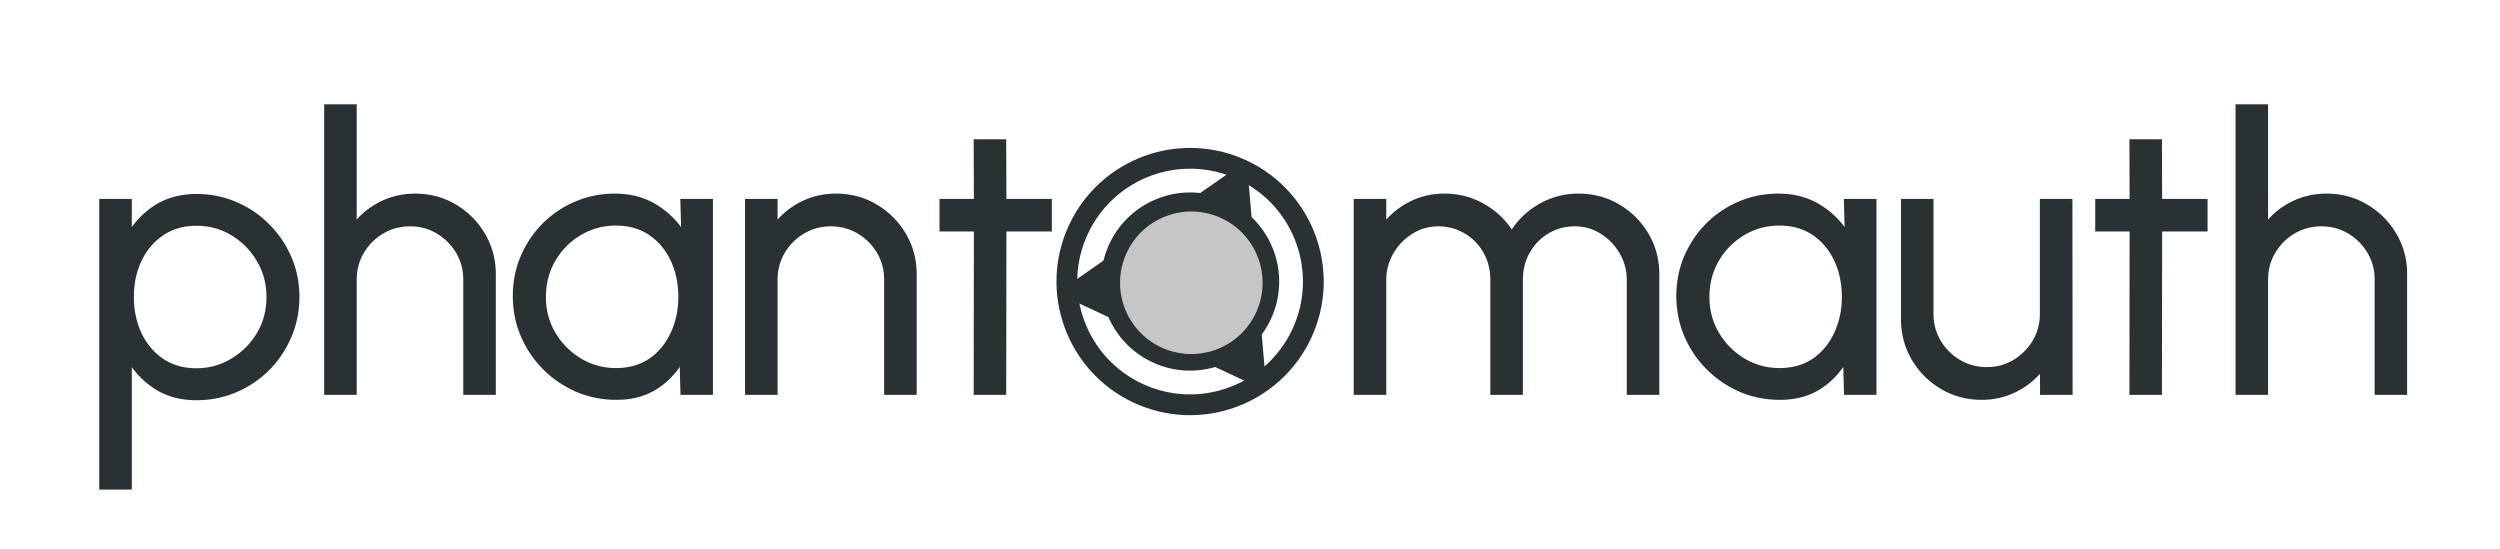 <svg xmlns="http://www.w3.org/2000/svg" width="842" height="185" fill="none"><g clip-path="url(#a)"><circle cx="400.826" cy="94.826" r="29.5" fill="#2A3133" stroke="#2A3133" transform="rotate(25.065 400.826 94.826)"/><circle cx="400.826" cy="94.826" r="41.5" stroke="#2A3133" stroke-width="7" transform="rotate(25.065 400.826 94.826)"/><path fill="#2A3133" stroke="#2A3133" d="m356.989 98.611 62.478-43.64 6.556 75.927z"/><circle cx="401.237" cy="95.237" r="24.5" fill="#C6C6C6" stroke="#2A3133" transform="rotate(25.065 401.237 95.237)"/><mask id="b" width="778" height="130" x="33" y="35" fill="#000" maskUnits="userSpaceOnUse"><path fill="#fff" d="M33 35h778v130H33z"/><path d="M43.39 164h-8.96V68h8.96v11.968q3.328-6.08 9.088-9.856t13.696-3.776q6.976 0 13.056 2.624 6.144 2.624 10.752 7.296 4.608 4.608 7.232 10.688T99.838 100t-2.624 13.12-7.232 10.816q-4.608 4.608-10.752 7.232-6.08 2.624-13.056 2.624-7.936 0-13.696-3.776t-9.088-9.856zm22.72-88.96q-6.72 0-11.712 3.392-4.928 3.328-7.616 8.96T44.094 100q0 6.848 2.624 12.544 2.688 5.696 7.616 9.088 4.992 3.392 11.776 3.392 6.656 0 12.224-3.328 5.632-3.328 9.024-8.96Q90.75 107.04 90.75 100q0-6.847-3.328-12.48-3.328-5.696-8.896-9.088-5.567-3.392-12.416-3.392m99.878 17.344V132h-8.96V94.176q0-5.248-2.56-9.536a19.5 19.5 0 0 0-6.848-6.848q-4.288-2.56-9.536-2.56-5.184 0-9.536 2.56a19.5 19.5 0 0 0-6.848 6.848q-2.56 4.288-2.56 9.536V132h-8.96V36h8.96v40.832q3.391-4.864 8.832-7.744 5.44-2.88 11.84-2.88 7.232 0 13.184 3.52t9.472 9.472 3.52 13.184M230.163 68h8.96v64h-8.96l-.32-11.904q-3.136 6.08-8.768 9.856-5.632 3.712-13.44 3.712-7.04 0-13.184-2.624-6.144-2.688-10.816-7.36a34.1 34.1 0 0 1-7.296-10.816q-2.624-6.144-2.624-13.184 0-6.912 2.56-12.992 2.624-6.08 7.168-10.688a33.4 33.4 0 0 1 10.624-7.168q6.08-2.624 12.992-2.624 8 0 13.952 3.84 5.952 3.776 9.472 9.92zm-22.72 56.96q6.848 0 11.776-3.328 4.928-3.392 7.552-9.088 2.688-5.696 2.688-12.544 0-7.04-2.688-12.672-2.688-5.696-7.616-9.024t-11.712-3.328-12.416 3.392q-5.568 3.328-8.896 9.024-3.264 5.696-3.264 12.608 0 6.976 3.392 12.672 3.392 5.632 8.96 8.96 5.632 3.328 12.224 3.328m100.295-32.576V132h-8.96V94.176q0-5.248-2.56-9.536a19.5 19.5 0 0 0-6.848-6.848q-4.288-2.56-9.536-2.56-5.184 0-9.536 2.56a19.5 19.5 0 0 0-6.848 6.848q-2.56 4.288-2.56 9.536V132h-8.96V68h8.96v8.832q3.391-4.864 8.832-7.744 5.44-2.88 11.84-2.88 7.232 0 13.184 3.52t9.472 9.472 3.52 13.184m45.521-15.424h-15.296l-.064 55.04h-8.96l.064-55.04h-11.584V68h11.584l-.064-20.096h8.96L337.963 68h15.296zM456.93 132V68h8.96v8.832q3.456-4.864 8.832-7.744t11.776-2.88q7.232 0 13.248 3.584 6.016 3.52 9.408 9.408 3.392-5.888 9.344-9.408 5.952-3.584 13.184-3.584t13.184 3.52 9.472 9.472 3.52 13.184V132h-8.96V94.368q0-5.12-2.496-9.472t-6.72-6.976q-4.16-2.688-9.28-2.688t-9.344 2.496q-4.16 2.432-6.656 6.784-2.496 4.288-2.496 9.856V132h-8.96V94.368q0-5.568-2.496-9.856-2.496-4.352-6.72-6.784-4.224-2.496-9.344-2.496-5.056 0-9.28 2.688-4.224 2.625-6.72 6.976-2.496 4.352-2.496 9.472V132zm165.108-64h8.96v64h-8.96l-.32-11.904q-3.136 6.08-8.768 9.856-5.633 3.712-13.44 3.712-7.04 0-13.184-2.624-6.144-2.688-10.816-7.36a34.1 34.1 0 0 1-7.296-10.816q-2.624-6.144-2.624-13.184 0-6.912 2.56-12.992 2.624-6.08 7.168-10.688a33.4 33.4 0 0 1 10.624-7.168q6.08-2.624 12.992-2.624 8 0 13.952 3.84 5.952 3.776 9.472 9.92zm-22.72 56.96q6.848 0 11.776-3.328 4.928-3.392 7.552-9.088 2.688-5.696 2.688-12.544 0-7.04-2.688-12.672-2.688-5.696-7.616-9.024t-11.712-3.328-12.416 3.392q-5.568 3.328-8.896 9.024-3.264 5.696-3.264 12.608 0 6.976 3.392 12.672 3.392 5.632 8.96 8.96 5.632 3.328 12.224 3.328m41.927-17.472V68h8.96v37.696q0 5.248 2.56 9.536a19.5 19.5 0 0 0 6.848 6.848q4.352 2.56 9.536 2.56 5.248 0 9.472-2.56a19.5 19.5 0 0 0 6.848-6.848q2.56-4.288 2.56-9.536V68h8.96l.064 64h-8.96l-.064-8.96q-3.392 4.864-8.832 7.744-5.376 2.88-11.776 2.88-7.232 0-13.184-3.52t-9.472-9.472-3.52-13.184M742.509 76.96h-15.296l-.064 55.04h-8.96l.064-55.04h-11.584V68h11.584l-.064-20.096h8.96L727.213 68h15.296zm67.229 15.424V132h-8.96V94.176q0-5.248-2.56-9.536a19.5 19.5 0 0 0-6.848-6.848q-4.288-2.56-9.536-2.56-5.184 0-9.536 2.56a19.5 19.5 0 0 0-6.848 6.848q-2.56 4.288-2.56 9.536V132h-8.96V36h8.96v40.832q3.392-4.864 8.832-7.744t11.84-2.88q7.232 0 13.184 3.52t9.472 9.472 3.52 13.184"/></mask><path fill="#2A3133" d="M43.39 164h-8.96V68h8.96v11.968q3.328-6.08 9.088-9.856t13.696-3.776q6.976 0 13.056 2.624 6.144 2.624 10.752 7.296 4.608 4.608 7.232 10.688T99.838 100t-2.624 13.12-7.232 10.816q-4.608 4.608-10.752 7.232-6.08 2.624-13.056 2.624-7.936 0-13.696-3.776t-9.088-9.856zm22.72-88.96q-6.72 0-11.712 3.392-4.928 3.328-7.616 8.96T44.094 100q0 6.848 2.624 12.544 2.688 5.696 7.616 9.088 4.992 3.392 11.776 3.392 6.656 0 12.224-3.328 5.632-3.328 9.024-8.96Q90.75 107.04 90.75 100q0-6.847-3.328-12.48-3.328-5.696-8.896-9.088-5.567-3.392-12.416-3.392m99.878 17.344V132h-8.96V94.176q0-5.248-2.56-9.536a19.5 19.5 0 0 0-6.848-6.848q-4.288-2.56-9.536-2.56-5.184 0-9.536 2.56a19.5 19.5 0 0 0-6.848 6.848q-2.56 4.288-2.56 9.536V132h-8.96V36h8.96v40.832q3.391-4.864 8.832-7.744 5.44-2.88 11.84-2.88 7.232 0 13.184 3.52t9.472 9.472 3.52 13.184M230.163 68h8.96v64h-8.96l-.32-11.904q-3.136 6.08-8.768 9.856-5.632 3.712-13.44 3.712-7.04 0-13.184-2.624-6.144-2.688-10.816-7.36a34.1 34.1 0 0 1-7.296-10.816q-2.624-6.144-2.624-13.184 0-6.912 2.56-12.992 2.624-6.08 7.168-10.688a33.4 33.4 0 0 1 10.624-7.168q6.08-2.624 12.992-2.624 8 0 13.952 3.84 5.952 3.776 9.472 9.92zm-22.72 56.96q6.848 0 11.776-3.328 4.928-3.392 7.552-9.088 2.688-5.696 2.688-12.544 0-7.04-2.688-12.672-2.688-5.696-7.616-9.024t-11.712-3.328-12.416 3.392q-5.568 3.328-8.896 9.024-3.264 5.696-3.264 12.608 0 6.976 3.392 12.672 3.392 5.632 8.96 8.96 5.632 3.328 12.224 3.328m100.295-32.576V132h-8.96V94.176q0-5.248-2.56-9.536a19.5 19.5 0 0 0-6.848-6.848q-4.288-2.56-9.536-2.56-5.184 0-9.536 2.56a19.5 19.5 0 0 0-6.848 6.848q-2.56 4.288-2.56 9.536V132h-8.96V68h8.96v8.832q3.391-4.864 8.832-7.744 5.44-2.88 11.84-2.88 7.232 0 13.184 3.52t9.472 9.472 3.52 13.184m45.521-15.424h-15.296l-.064 55.04h-8.96l.064-55.04h-11.584V68h11.584l-.064-20.096h8.96L337.963 68h15.296zM456.93 132V68h8.96v8.832q3.456-4.864 8.832-7.744t11.776-2.88q7.232 0 13.248 3.584 6.016 3.52 9.408 9.408 3.392-5.888 9.344-9.408 5.952-3.584 13.184-3.584t13.184 3.52 9.472 9.472 3.52 13.184V132h-8.96V94.368q0-5.12-2.496-9.472t-6.72-6.976q-4.16-2.688-9.28-2.688t-9.344 2.496q-4.16 2.432-6.656 6.784-2.496 4.288-2.496 9.856V132h-8.96V94.368q0-5.568-2.496-9.856-2.496-4.352-6.72-6.784-4.224-2.496-9.344-2.496-5.056 0-9.28 2.688-4.224 2.625-6.72 6.976-2.496 4.352-2.496 9.472V132zm165.108-64h8.96v64h-8.96l-.32-11.904q-3.136 6.08-8.768 9.856-5.633 3.712-13.44 3.712-7.04 0-13.184-2.624-6.144-2.688-10.816-7.36a34.1 34.1 0 0 1-7.296-10.816q-2.624-6.144-2.624-13.184 0-6.912 2.56-12.992 2.624-6.08 7.168-10.688a33.4 33.4 0 0 1 10.624-7.168q6.08-2.624 12.992-2.624 8 0 13.952 3.84 5.952 3.776 9.472 9.92zm-22.72 56.96q6.848 0 11.776-3.328 4.928-3.392 7.552-9.088 2.688-5.696 2.688-12.544 0-7.04-2.688-12.672-2.688-5.696-7.616-9.024t-11.712-3.328-12.416 3.392q-5.568 3.328-8.896 9.024-3.264 5.696-3.264 12.608 0 6.976 3.392 12.672 3.392 5.632 8.96 8.96 5.632 3.328 12.224 3.328m41.927-17.472V68h8.96v37.696q0 5.248 2.56 9.536a19.5 19.5 0 0 0 6.848 6.848q4.352 2.56 9.536 2.56 5.248 0 9.472-2.56a19.5 19.5 0 0 0 6.848-6.848q2.56-4.288 2.56-9.536V68h8.96l.064 64h-8.96l-.064-8.96q-3.392 4.864-8.832 7.744-5.376 2.88-11.776 2.88-7.232 0-13.184-3.52t-9.472-9.472-3.52-13.184M742.509 76.96h-15.296l-.064 55.04h-8.96l.064-55.04h-11.584V68h11.584l-.064-20.096h8.96L727.213 68h15.296zm67.229 15.424V132h-8.96V94.176q0-5.248-2.56-9.536a19.5 19.5 0 0 0-6.848-6.848q-4.288-2.56-9.536-2.56-5.184 0-9.536 2.56a19.5 19.5 0 0 0-6.848 6.848q-2.56 4.288-2.56 9.536V132h-8.96V36h8.96v40.832q3.392-4.864 8.832-7.744t11.84-2.88q7.232 0 13.184 3.52t9.472 9.472 3.52 13.184"/><path fill="#2A3133" d="M43.39 164v1h1v-1zm-8.96 0h-1v1h1zm0-96v-1h-1v1zm8.96 0h1v-1h-1zm0 11.968h-1l1.877.48zm9.088-9.856-.548-.836zM79.23 68.96l-.396.918.003.002zm10.752 7.296-.712.702.005.005zm7.232 10.688.918-.396zm0 26.176.92.393zm-7.232 10.816.707.707.005-.005zm-10.752 7.232-.393-.92-.003.002zM43.39 120.16l.877-.48-1.877.48zm11.008-41.728.56.829.002-.002zm-7.68 34.112-.908.418.004.009zm7.616 9.088-.567.824.005.003zm24 .064-.509-.861-.004.003zm9.024-8.96.857.516.002-.004zm.064-25.216-.863.505.002.004zm-8.896-9.088-.52.854zM43.39 163h-8.96v2h8.96zm-7.96 1V68h-2v96zm-1-95h8.96v-2h-8.96zm7.96-1v11.968h2V68zm1.877 12.448c2.14-3.91 5.057-7.073 8.76-9.5l-1.097-1.672c-3.978 2.608-7.12 6.016-9.417 10.212zm8.76-9.5c3.653-2.395 8.02-3.612 13.147-3.612v-2c-5.455 0-10.218 1.3-14.244 3.94zm13.147-3.612c4.522 0 8.738.85 12.66 2.542l.792-1.836c-4.185-1.806-8.672-2.706-13.452-2.706zm12.663 2.544c3.979 1.699 7.454 4.058 10.433 7.078l1.424-1.404q-4.75-4.814-11.071-7.514zm10.438 7.083q4.47 4.47 7.02 10.377l1.837-.792q-2.698-6.253-7.443-11zm7.02 10.377c1.693 3.922 2.543 8.138 2.543 12.66h2c0-4.78-.9-9.267-2.706-13.452zM98.839 100c0 4.522-.85 8.761-2.544 12.727l1.84.786q2.705-6.341 2.704-13.513zm-2.544 12.727q-2.55 5.973-7.024 10.507l1.424 1.404q4.743-4.81 7.44-11.125zm-7.02 10.502c-2.979 2.979-6.455 5.319-10.437 7.019l.786 1.84c4.21-1.799 7.902-4.28 11.066-7.445zm-10.44 7.021c-3.922 1.692-8.138 2.542-12.66 2.542v2c4.78 0 9.267-.9 13.452-2.706zm-12.66 2.542c-5.126 0-9.494-1.217-13.148-3.612l-1.096 1.672c4.026 2.64 8.789 3.94 14.244 3.94zm-13.148-3.612c-3.702-2.427-6.618-5.59-8.759-9.5l-1.754.96c2.297 4.196 5.439 7.604 9.417 10.212zm-10.636-9.02V164h2v-43.84zm23.72-46.12c-4.657 0-8.762 1.178-12.274 3.565l1.124 1.654c3.144-2.136 6.847-3.219 11.15-3.219zm-12.272 3.563c-3.44 2.324-6.094 5.451-7.959 9.358l1.806.862c1.719-3.602 4.142-6.448 7.273-8.562zm-7.959 9.358c-1.863 3.905-2.785 8.257-2.785 13.039h2c0-4.52.87-8.572 2.59-12.177zM43.095 100c0 4.696.9 9.022 2.716 12.962l1.816-.836c-1.683-3.655-2.532-7.692-2.532-12.126zm2.72 12.971c1.863 3.948 4.514 7.118 7.953 9.485l1.134-1.648c-3.132-2.156-5.558-5.044-7.279-8.691zm7.958 9.488c3.514 2.388 7.64 3.565 12.338 3.565v-2c-4.348 0-8.072-1.084-11.214-3.219zm12.338 3.565c4.613 0 8.866-1.156 12.737-3.47l-1.026-1.716c-3.553 2.123-7.45 3.186-11.711 3.186zm12.733-3.467c3.898-2.304 7.025-5.409 9.372-9.305L86.5 112.22c-2.176 3.613-5.065 6.481-8.676 8.615zm9.374-9.309c2.36-3.962 3.533-8.386 3.533-13.248h-2c0 4.525-1.088 8.591-3.251 12.224zM91.75 100c0-4.736-1.153-9.073-3.467-12.989L86.56 88.03c2.123 3.593 3.189 7.576 3.189 11.971zm-3.465-12.984c-2.3-3.94-5.383-7.09-9.239-9.438l-1.04 1.708c3.568 2.174 6.416 5.082 8.553 8.739zm-9.239-9.438C75.17 75.216 70.85 74.04 66.11 74.04v2c4.391 0 8.349 1.085 11.896 3.246zM165.988 132v1h1v-1zm-8.96 0h-1v1h1zm-2.56-47.36-.859.513zm-6.848-6.848.513-.859zm-19.072 0-.507-.862-.006.003zM121.7 84.64l.859.513zM119.14 132v1h1v-1zm-8.96 0h-1v1h1zm0-96v-1h-1v1zm8.96 0h1v-1h-1zm0 40.832h-1v3.182l1.82-2.61zm8.832-7.744-.468-.884zm25.024.64.509-.86zm11.992 22.656V132h2V92.384zm1 38.616h-8.96v2h8.96zm-7.96 1V94.176h-2V132zm0-37.824c0-3.67-.897-7.027-2.701-10.049l-1.718 1.026c1.61 2.695 2.419 5.695 2.419 9.023zm-2.701-10.049a20.5 20.5 0 0 0-7.194-7.194l-1.026 1.718a18.5 18.5 0 0 1 6.502 6.502zm-7.194-7.194c-3.022-1.804-6.379-2.701-10.049-2.701v2c3.328 0 6.328.81 9.023 2.419zm-10.049-2.701c-3.629 0-6.984.898-10.043 2.698l1.014 1.724c2.743-1.614 5.746-2.422 9.029-2.422zm-10.049 2.701a20.5 20.5 0 0 0-7.194 7.194l1.718 1.026a18.5 18.5 0 0 1 6.502-6.502zm-7.194 7.194c-1.804 3.022-2.701 6.38-2.701 10.049h2c0-3.328.809-6.328 2.419-9.023zm-2.701 10.049V132h2V94.176zm1 36.824h-8.96v2h8.96zm-7.96 1V36h-2v96zm-1-95h8.96v-2h-8.96zm7.96-1v40.832h2V36zm1.82 41.404c2.167-3.107 4.988-5.584 8.48-7.432l-.936-1.768c-3.762 1.992-6.828 4.678-9.184 8.056zm8.48-7.432c3.477-1.84 7.262-2.764 11.372-2.764v-2c-4.423 0-8.531.997-12.308 2.996zm11.372-2.764c4.651 0 8.868 1.13 12.675 3.38l1.018-1.72c-4.129-2.443-8.701-3.66-13.693-3.66zm12.675 3.38c3.823 2.262 6.859 5.298 9.12 9.121l1.722-1.018c-2.433-4.113-5.711-7.391-9.824-9.824zm9.12 9.121c2.251 3.807 3.381 8.024 3.381 12.675h2c0-4.992-1.217-9.564-3.659-13.693zM230.163 68v-1h-1.027l.027 1.027zm8.96 0h1v-1h-1zm0 64v1h1v-1zm-8.96 0-1 .027.027.973h.973zm-.32-11.904 1-.027-1.889-.431zm-8.768 9.856.55.835.007-.004zm-26.624 1.088-.401.916.008.004zm-10.816-7.36-.707.707zm-7.296-10.816.92-.393zm-.064-26.176-.918-.396-.004.008zM183.443 76l-.707-.707-.005.005zm10.624-7.168.392.92.004-.002zm26.944 1.216-.542.84.006.004zm9.472 9.92-.868.497 1.868-.524zm-11.264 41.664.56.829.007-.005zm7.552-9.088-.904-.427-.004.009zm0-25.216-.904.427.002.004zm-31.744-8.96.513.858.003-.001zm-8.896 9.024-.863-.504-.005.007zm.128 25.28-.859.512.002.004zm8.96 8.96-.513.858.004.003zM230.163 69h8.96v-2h-8.96zm7.96-1v64h2V68zm1 63h-8.96v2h8.96zm-7.96.973-.32-11.904-2 .054.32 11.904zm-2.209-12.335c-2.014 3.904-4.823 7.061-8.436 9.483l1.114 1.662c3.896-2.613 6.932-6.027 9.1-10.229zm-8.429 9.479c-3.567 2.351-7.849 3.547-12.89 3.547v2c5.369 0 10.048-1.279 13.99-3.877zm-12.89 3.547c-4.566 0-8.826-.85-12.791-2.544l-.786 1.84c4.227 1.805 8.756 2.704 13.577 2.704zm-12.783-2.54q-5.974-2.614-10.51-7.151l-1.414 1.414q4.808 4.807 11.122 7.569zm-10.51-7.151a33.1 33.1 0 0 1-7.083-10.502l-1.84.786a35.1 35.1 0 0 0 7.509 11.13zm-7.083-10.502c-1.694-3.965-2.544-8.225-2.544-12.791h-2c0 4.821.899 9.35 2.704 13.577zm-2.544-12.791q.001-6.72 2.482-12.604l-1.844-.776c-1.76 4.182-2.638 8.645-2.638 13.38zm2.478-12.596q2.553-5.911 6.962-10.382l-1.424-1.404c-3.118 3.162-5.577 6.83-7.374 10.994zm6.957-10.377a32.35 32.35 0 0 1 10.309-6.955l-.784-1.84a34.4 34.4 0 0 0-10.939 7.38zm10.313-6.957c3.923-1.693 8.118-2.542 12.596-2.542v-2c-4.738 0-9.204.9-13.388 2.706zm12.596-2.542c5.167 0 9.624 1.238 13.41 3.68l1.084-1.68c-4.15-2.678-8.994-4-14.494-4zm13.416 3.684c3.83 2.43 6.874 5.618 9.14 9.573l1.736-.994c-2.427-4.237-5.698-7.663-9.804-10.267zm11.008 9.05-.32-11.969-2 .054.32 11.968zm-24.04 46.018c4.734 0 8.861-1.153 12.336-3.499l-1.12-1.658c-3.096 2.091-6.819 3.157-11.216 3.157zm12.343-3.504c3.441-2.369 6.072-5.541 7.893-9.494l-1.816-.836c-1.678 3.642-4.081 6.528-7.211 8.682zm7.889-9.485c1.861-3.942 2.784-8.271 2.784-12.971h-2c0 4.431-.869 8.465-2.592 12.117zM230.459 100c0-4.823-.922-9.197-2.786-13.103l-1.804.862c1.72 3.604 2.59 7.677 2.59 12.241zm-2.784-13.099c-1.864-3.95-4.517-7.1-7.96-9.426l-1.12 1.658c3.128 2.112 5.552 4.977 7.272 8.622zm-7.96-9.426c-3.473-2.345-7.579-3.499-12.272-3.499v2c4.352 0 8.055 1.065 11.152 3.157zm-12.272-3.499c-4.698 0-9.016 1.177-12.932 3.535l1.032 1.714c3.594-2.165 7.553-3.249 11.9-3.249zm-12.929 3.534c-3.859 2.306-6.944 5.437-9.246 9.377l1.726 1.01c2.136-3.655 4.981-6.54 8.546-8.67zm-9.251 9.385c-2.267 3.957-3.396 8.332-3.396 13.105h2c0-4.443 1.047-8.473 3.132-12.11zM181.867 100c0 4.821 1.174 9.223 3.533 13.184l1.718-1.024c-2.164-3.634-3.251-7.68-3.251-12.16zm3.535 13.188c2.345 3.893 5.449 6.998 9.304 9.302l1.026-1.716c-3.569-2.134-6.439-5.002-8.616-8.618zm9.308 9.305c3.91 2.31 8.161 3.467 12.733 3.467v-2c-4.217 0-8.116-1.062-11.715-3.189zM307.738 132v1h1v-1zm-8.96 0h-1v1h1zm-2.56-47.36-.859.513zm-6.848-6.848.513-.859zm-19.072 0-.507-.862-.006.003zm-6.848 6.848.859.513zM260.89 132v1h1v-1zm-8.96 0h-1v1h1zm0-64v-1h-1v1zm8.96 0h1v-1h-1zm0 8.832h-1v3.182l1.82-2.61zm8.832-7.744-.468-.884zm25.024.64.509-.86zm11.992 22.656V132h2V92.384zm1 38.616h-8.96v2h8.96zm-7.96 1V94.176h-2V132zm0-37.824c0-3.67-.897-7.027-2.701-10.049l-1.718 1.026c1.61 2.695 2.419 5.695 2.419 9.023zm-2.701-10.049a20.5 20.5 0 0 0-7.194-7.194l-1.026 1.718a18.5 18.5 0 0 1 6.502 6.502zm-7.194-7.194c-3.022-1.804-6.379-2.701-10.049-2.701v2c3.328 0 6.328.81 9.023 2.419zm-10.049-2.701c-3.629 0-6.984.898-10.043 2.698l1.014 1.724c2.743-1.614 5.746-2.422 9.029-2.422zm-10.049 2.701a20.5 20.5 0 0 0-7.194 7.194l1.718 1.026a18.5 18.5 0 0 1 6.502-6.502zm-7.194 7.194c-1.804 3.022-2.701 6.38-2.701 10.049h2c0-3.328.809-6.328 2.419-9.023zm-2.701 10.049V132h2V94.176zm1 36.824h-8.96v2h8.96zm-7.96 1V68h-2v64zm-1-63h8.96v-2h-8.96zm7.96-1v8.832h2V68zm1.82 9.404c2.167-3.107 4.988-5.584 8.48-7.432l-.936-1.768c-3.762 1.992-6.828 4.678-9.184 8.056zm8.48-7.432c3.477-1.84 7.262-2.764 11.372-2.764v-2c-4.423 0-8.531.997-12.308 2.996zm11.372-2.764c4.651 0 8.868 1.13 12.675 3.38l1.018-1.72c-4.129-2.443-8.701-3.66-13.693-3.66zm12.675 3.38c3.823 2.262 6.859 5.298 9.12 9.121l1.722-1.018c-2.433-4.113-5.711-7.391-9.824-9.824zm9.12 9.121c2.251 3.807 3.381 8.024 3.381 12.675h2c0-4.992-1.217-9.564-3.659-13.693zm49.902-2.749v1h1v-1zm-15.296 0v-1h-.999l-.001.999zm-.064 55.04v1h.999l.001-.999zm-8.96 0-1-.001-.001 1.001h1.001zm.064-55.04 1 .001.001-1.001h-1.001zm-11.584 0h-1v1h1zm0-8.96v-1h-1v1zm11.584 0v1h1.003l-.003-1.003zm-.064-20.096v-1h-1.003l.003 1.003zm8.96 0 1-.003-.003-.997h-.997zM337.963 68l-1 .003.003.997h.997zm15.296 0h1v-1h-1zm0 7.96h-15.296v2h15.296zm-16.296.999-.064 55.04 2 .002.064-55.04zm.936 54.041h-8.96v2h8.96zm-7.96 1.001.064-55.04-2-.002-.064 55.04zm-.936-56.041h-11.584v2h11.584zm-10.584 1V68h-2v8.96zm-1-7.96h11.584v-2h-11.584zm12.584-1.003-.064-20.096-2 .006.064 20.096zm-1.064-19.093h8.96v-2h-8.96zm7.96-.997.064 20.096 2-.006-.064-20.096zM337.963 69h15.296v-2h-15.296zm14.296-1v8.96h2V68zm104.671 64h-1v1h1zm0-64v-1h-1v1zm8.96 0h1v-1h-1zm0 8.832h-1v3.134l1.815-2.555zm8.832-7.744-.472-.881zm25.024.704-.512.86.007.003zm9.408 9.408-.866.5.866 1.503.867-1.504zm9.344-9.408.509.86.007-.003zm26.368-.064.509-.86zM557.858 132v1h1v-1zm-8.96 0h-1v1h1zm-2.496-47.104.867-.498zm-6.72-6.976-.543.84.008.005.007.004zm-18.624-.192.505.863.004-.002zm-6.656 6.784.864.503.003-.005zM511.906 132v1h1v-1zm-8.96 0h-1v1h1zm-2.496-47.488-.867.498.003.005zm-6.72-6.784-.509.861.01.006zm-18.624.192.528.85.009-.006zm-6.72 6.976-.867-.498zM465.89 132v1h1v-1zm-7.96 0V68h-2v64zm-1-63h8.96v-2h-8.96zm7.96-1v8.832h2V68zm1.815 9.411c2.213-3.114 5.038-5.593 8.489-7.442l-.944-1.762c-3.717 1.99-6.78 4.674-9.175 8.046zm8.489-7.442c3.432-1.838 7.194-2.761 11.304-2.761v-2c-4.423 0-8.512.997-12.248 2.999zm11.304-2.761c4.647 0 8.886 1.15 12.736 3.443l1.024-1.718c-4.171-2.485-8.765-3.725-13.76-3.725zm12.743 3.447c3.865 2.261 6.874 5.273 9.047 9.044l1.733-.998c-2.351-4.08-5.613-7.34-9.77-9.772zm10.78 9.044c2.173-3.773 5.164-6.786 8.986-9.046l-1.018-1.722c-4.114 2.433-7.353 5.692-9.701 9.77zm8.993-9.05c3.806-2.292 8.021-3.441 12.668-3.441v-2c-4.995 0-9.57 1.24-13.7 3.727zm12.668-3.441c4.651 0 8.868 1.13 12.675 3.38l1.018-1.72c-4.129-2.443-8.701-3.66-13.693-3.66zm12.675 3.38c3.823 2.262 6.859 5.298 9.12 9.121l1.722-1.018c-2.433-4.113-5.711-7.391-9.824-9.824zm9.12 9.121c2.251 3.807 3.381 8.024 3.381 12.675h2c0-4.992-1.217-9.564-3.659-13.693zm3.381 12.675V132h2V92.384zm1 38.616h-8.96v2h8.96zm-7.96 1V94.368h-2V132zm0-37.632c0-3.584-.876-6.913-2.629-9.97l-1.734.996c1.575 2.746 2.363 5.731 2.363 8.974zm-2.629-9.97c-1.745-3.043-4.101-5.49-7.059-7.327l-1.056 1.698c2.674 1.662 4.798 3.865 6.381 6.624zm-7.044-7.318c-2.941-1.9-6.224-2.848-9.823-2.848v2c3.228 0 6.131.844 8.737 2.528zm-9.823-2.848c-3.584 0-6.876.876-9.853 2.635l1.018 1.722c2.655-1.569 5.592-2.357 8.835-2.357zm-9.849 2.633c-2.93 1.713-5.271 4.103-7.018 7.15l1.734.995c1.581-2.757 3.677-4.89 6.294-6.419zm-7.015 7.144c-1.764 3.03-2.632 6.492-2.632 10.359h2c0-3.557.796-6.665 2.36-9.353zm-2.632 10.359V132h2V94.368zm1 36.632h-8.96v2h8.96zm-7.96 1V94.368h-2V132zm0-37.632c0-3.867-.868-7.33-2.632-10.36l-1.728 1.007c1.564 2.688 2.36 5.796 2.36 9.353zm-2.629-10.353c-1.749-3.05-4.114-5.441-7.088-7.154l-.998 1.734c2.658 1.53 4.773 3.662 6.352 6.415zm-7.078-7.148c-2.977-1.759-6.269-2.635-9.853-2.635v2c3.243 0 6.18.788 8.835 2.357zm-9.853-2.635c-3.559 0-6.839.95-9.817 2.844l1.074 1.688c2.654-1.69 5.561-2.532 8.743-2.532zm-9.808 2.839c-2.958 1.837-5.314 4.284-7.059 7.328l1.734.995c1.583-2.76 3.707-4.963 6.381-6.625zm-7.059 7.328c-1.753 3.055-2.629 6.385-2.629 9.969h2c0-3.242.788-6.228 2.363-8.974zm-2.629 9.969V132h2V94.368zm1 36.632h-8.96v2h8.96zm156.148-63v-1h-1.027l.027 1.027zm8.96 0h1v-1h-1zm0 64v1h1v-1zm-8.96 0-1 .027.027.973h.973zm-.32-11.904 1-.027-1.889-.431zm-8.768 9.856.55.835.007-.004zm-26.624 1.088-.401.916.008.004zm-10.816-7.36-.707.707zm-7.296-10.816.92-.393zm-.064-26.176-.918-.396-.004.008zM575.318 76l-.707-.707-.005.005zm10.624-7.168.392.92.004-.002zm26.944 1.216-.542.84.006.004zm9.472 9.92-.868.497 1.868-.524zm-11.264 41.664.56.829.007-.005zm7.552-9.088-.904-.427-.004.009zm0-25.216-.904.427.002.004zm-31.744-8.96.513.858.003-.001zm-8.896 9.024-.863-.504-.005.007zm.128 25.28-.859.512.002.004zm8.96 8.96-.513.858.004.003zM622.038 69h8.96v-2h-8.96zm7.96-1v64h2V68zm1 63h-8.96v2h8.96zm-7.96.973-.32-11.904-2 .054.32 11.904zm-2.209-12.335c-2.014 3.904-4.823 7.061-8.436 9.483l1.114 1.662c3.896-2.613 6.932-6.027 9.1-10.229zm-8.429 9.479c-3.567 2.351-7.849 3.547-12.89 3.547v2c5.369 0 10.048-1.279 13.99-3.877zm-12.89 3.547c-4.566 0-8.826-.85-12.791-2.544l-.786 1.84c4.227 1.805 8.756 2.704 13.577 2.704zm-12.783-2.54q-5.974-2.614-10.51-7.151l-1.414 1.414c3.204 3.204 6.914 5.728 11.122 7.569zm-10.51-7.151a33.1 33.1 0 0 1-7.083-10.502l-1.84.786a35.1 35.1 0 0 0 7.509 11.13zm-7.083-10.502c-1.694-3.965-2.544-8.225-2.544-12.791h-2c0 4.821.899 9.35 2.704 13.577zM566.59 99.68q.001-6.72 2.482-12.604l-1.844-.776c-1.76 4.182-2.638 8.645-2.638 13.38zm2.478-12.596q2.553-5.911 6.962-10.382l-1.424-1.404c-3.118 3.162-5.577 6.83-7.374 10.994zm6.957-10.377a32.35 32.35 0 0 1 10.309-6.955l-.784-1.84a34.4 34.4 0 0 0-10.939 7.38zm10.313-6.957c3.923-1.693 8.118-2.542 12.596-2.542v-2c-4.738 0-9.204.9-13.388 2.706zm12.596-2.542c5.167 0 9.624 1.238 13.41 3.68l1.084-1.68c-4.15-2.678-8.994-4-14.494-4zm13.416 3.684c3.83 2.43 6.874 5.618 9.14 9.573l1.736-.994c-2.427-4.237-5.698-7.663-9.804-10.267zm11.008 9.05-.32-11.969-2 .054.32 11.968zm-24.04 46.018c4.734 0 8.861-1.153 12.336-3.499l-1.12-1.658c-3.096 2.091-6.819 3.157-11.216 3.157zm12.343-3.504c3.441-2.369 6.072-5.541 7.893-9.494l-1.816-.836c-1.678 3.642-4.081 6.528-7.211 8.682zm7.889-9.485c1.861-3.942 2.784-8.271 2.784-12.971h-2c0 4.431-.869 8.465-2.592 12.117zM622.334 100c0-4.823-.922-9.197-2.786-13.103l-1.804.862c1.72 3.604 2.59 7.677 2.59 12.241zm-2.784-13.099c-1.864-3.95-4.517-7.1-7.96-9.426l-1.12 1.658c3.128 2.112 5.552 4.977 7.272 8.622zm-7.96-9.426c-3.473-2.345-7.579-3.499-12.272-3.499v2c4.352 0 8.055 1.065 11.152 3.157zm-12.272-3.499c-4.698 0-9.016 1.177-12.932 3.535l1.032 1.714c3.594-2.165 7.553-3.249 11.9-3.249zm-12.929 3.534c-3.859 2.306-6.944 5.437-9.246 9.377l1.726 1.01c2.136-3.655 4.981-6.54 8.546-8.67zm-9.251 9.385c-2.267 3.957-3.396 8.332-3.396 13.105h2c0-4.443 1.047-8.473 3.132-12.11zM573.742 100c0 4.821 1.174 9.223 3.533 13.184l1.718-1.024c-2.164-3.634-3.251-7.68-3.251-12.16zm3.535 13.188c2.345 3.893 5.449 6.998 9.304 9.302l1.026-1.716c-3.569-2.134-6.439-5.002-8.616-8.618zm9.308 9.305c3.91 2.31 8.161 3.467 12.733 3.467v-2c-4.217 0-8.116-1.062-11.715-3.189zM641.245 68v-1h-1v1zm8.96 0h1v-1h-1zm2.56 47.232.859-.513zm6.848 6.848-.513.859.006.003zm19.008 0-.513-.859-.005.004zm6.848-6.848-.859-.513zM688.029 68v-1h-1v1zm8.96 0 1-.001-.001-.999h-.999zm.064 64v1h1.001l-.001-1.001zm-8.96 0-1 .007.007.993h.993zm-.064-8.96 1-.007-.022-3.143-1.798 2.578zm-8.832 7.744-.468-.884-.004.003zm-24.96-.64.509-.861zm-9.472-9.472-.861.509zm-2.52-13.184V68h-2v39.488zm-1-38.488h8.96v-2h-8.96zm7.96-1v37.696h2V68zm0 37.696c0 3.67.897 7.027 2.701 10.049l1.718-1.026c-1.61-2.695-2.419-5.695-2.419-9.023zm2.701 10.049c1.792 3 4.194 5.402 7.194 7.194l1.026-1.718a18.5 18.5 0 0 1-6.502-6.502zm7.2 7.197c3.059 1.799 6.414 2.698 10.043 2.698v-2c-3.283 0-6.286-.808-9.029-2.422zm10.043 2.698c3.67 0 7.008-.897 9.99-2.705l-1.036-1.71c-2.65 1.606-5.626 2.415-8.954 2.415zm9.985-2.701c3-1.792 5.402-4.194 7.194-7.194l-1.718-1.026a18.5 18.5 0 0 1-6.502 6.502zm7.194-7.194c1.804-3.022 2.701-6.379 2.701-10.049h-2c0 3.328-.809 6.328-2.419 9.023zm2.701-10.049V68h-2v37.696zm-1-36.696h8.96v-2h-8.96zm7.96-.999.064 64 2-.002-.064-64zM697.053 131h-8.96v2h8.96zm-7.96.993-.064-8.96-2 .014.064 8.96zm-1.884-9.525c-2.167 3.107-4.988 5.584-8.48 7.432l.936 1.768c3.762-1.992 6.828-4.678 9.184-8.056zm-8.484 7.435c-3.432 1.838-7.194 2.761-11.304 2.761v2c4.423 0 8.512-.997 12.248-2.999zm-11.304 2.761c-4.651 0-8.868-1.13-12.675-3.381l-1.018 1.722c4.129 2.442 8.701 3.659 13.693 3.659zm-12.675-3.381c-3.823-2.261-6.859-5.297-9.12-9.12l-1.722 1.018c2.433 4.113 5.711 7.391 9.824 9.824zm-9.12-9.12c-2.251-3.807-3.381-8.024-3.381-12.675h-2c0 4.992 1.217 9.564 3.659 13.693zm96.883-43.203v1h1v-1zm-15.296 0v-1h-.999l-.001.999zm-.064 55.04v1h.999l.001-.999zm-8.96 0-1-.001-.001 1.001h1.001zm.064-55.04 1 .001.001-1.001h-1.001zm-11.584 0h-1v1h1zm0-8.96v-1h-1v1zm11.584 0v1h1.003l-.003-1.003zm-.064-20.096v-1h-1.003l.003 1.003zm8.96 0 1-.003-.003-.997h-.997zM727.213 68l-1 .003.003.997h.997zm15.296 0h1v-1h-1zm0 7.96h-15.296v2h15.296zm-16.296.999-.064 55.04 2 .002.064-55.04zm.936 54.041h-8.96v2h8.96zm-7.96 1.001.064-55.04-2-.002-.064 55.04zm-.936-56.041h-11.584v2h11.584zm-10.584 1V68h-2v8.96zm-1-7.96h11.584v-2h-11.584zm12.584-1.003-.064-20.096-2 .006.064 20.096zm-1.064-19.093h8.96v-2h-8.96zm7.96-.997.064 20.096 2-.006-.064-20.096zM727.213 69h15.296v-2h-15.296zm14.296-1v8.96h2V68zm68.229 64v1h1v-1zm-8.96 0h-1v1h1zm-2.56-47.36-.859.513zm-6.848-6.848.513-.859zm-19.072 0-.507-.862-.006.003zm-6.848 6.848.859.513zM762.89 132v1h1v-1zm-8.96 0h-1v1h1zm0-96v-1h-1v1zm8.96 0h1v-1h-1zm0 40.832h-1v3.182l1.82-2.61zm8.832-7.744-.468-.884zm25.024.64.509-.86zm11.992 22.656V132h2V92.384zm1 38.616h-8.96v2h8.96zm-7.96 1V94.176h-2V132zm0-37.824c0-3.67-.897-7.027-2.701-10.049l-1.718 1.026c1.61 2.695 2.419 5.695 2.419 9.023zm-2.701-10.049a20.5 20.5 0 0 0-7.194-7.194l-1.026 1.718a18.5 18.5 0 0 1 6.502 6.502zm-7.194-7.194c-3.022-1.804-6.379-2.701-10.049-2.701v2c3.328 0 6.328.81 9.023 2.419zm-10.049-2.701c-3.629 0-6.984.898-10.043 2.698l1.014 1.724c2.743-1.614 5.746-2.422 9.029-2.422zm-10.049 2.701a20.5 20.5 0 0 0-7.194 7.194l1.718 1.026a18.5 18.5 0 0 1 6.502-6.502zm-7.194 7.194c-1.804 3.022-2.701 6.38-2.701 10.049h2c0-3.328.809-6.328 2.419-9.023zm-2.701 10.049V132h2V94.176zm1 36.824h-8.96v2h8.96zm-7.96 1V36h-2v96zm-1-95h8.96v-2h-8.96zm7.96-1v40.832h2V36zm1.82 41.404c2.167-3.107 4.988-5.584 8.48-7.432l-.936-1.768c-3.762 1.992-6.828 4.678-9.184 8.056zm8.48-7.432c3.477-1.84 7.262-2.764 11.372-2.764v-2c-4.423 0-8.531.997-12.308 2.996zm11.372-2.764c4.651 0 8.868 1.13 12.675 3.38l1.018-1.72c-4.129-2.443-8.701-3.66-13.693-3.66zm12.675 3.38c3.823 2.262 6.859 5.298 9.12 9.121l1.722-1.018c-2.433-4.113-5.711-7.391-9.824-9.824zm9.12 9.121c2.251 3.807 3.381 8.024 3.381 12.675h2c0-4.992-1.217-9.564-3.659-13.693z" mask="url(#b)"/></g><defs><clipPath id="a"><path fill="#fff" d="M0 0h842v185H0z"/></clipPath></defs></svg>